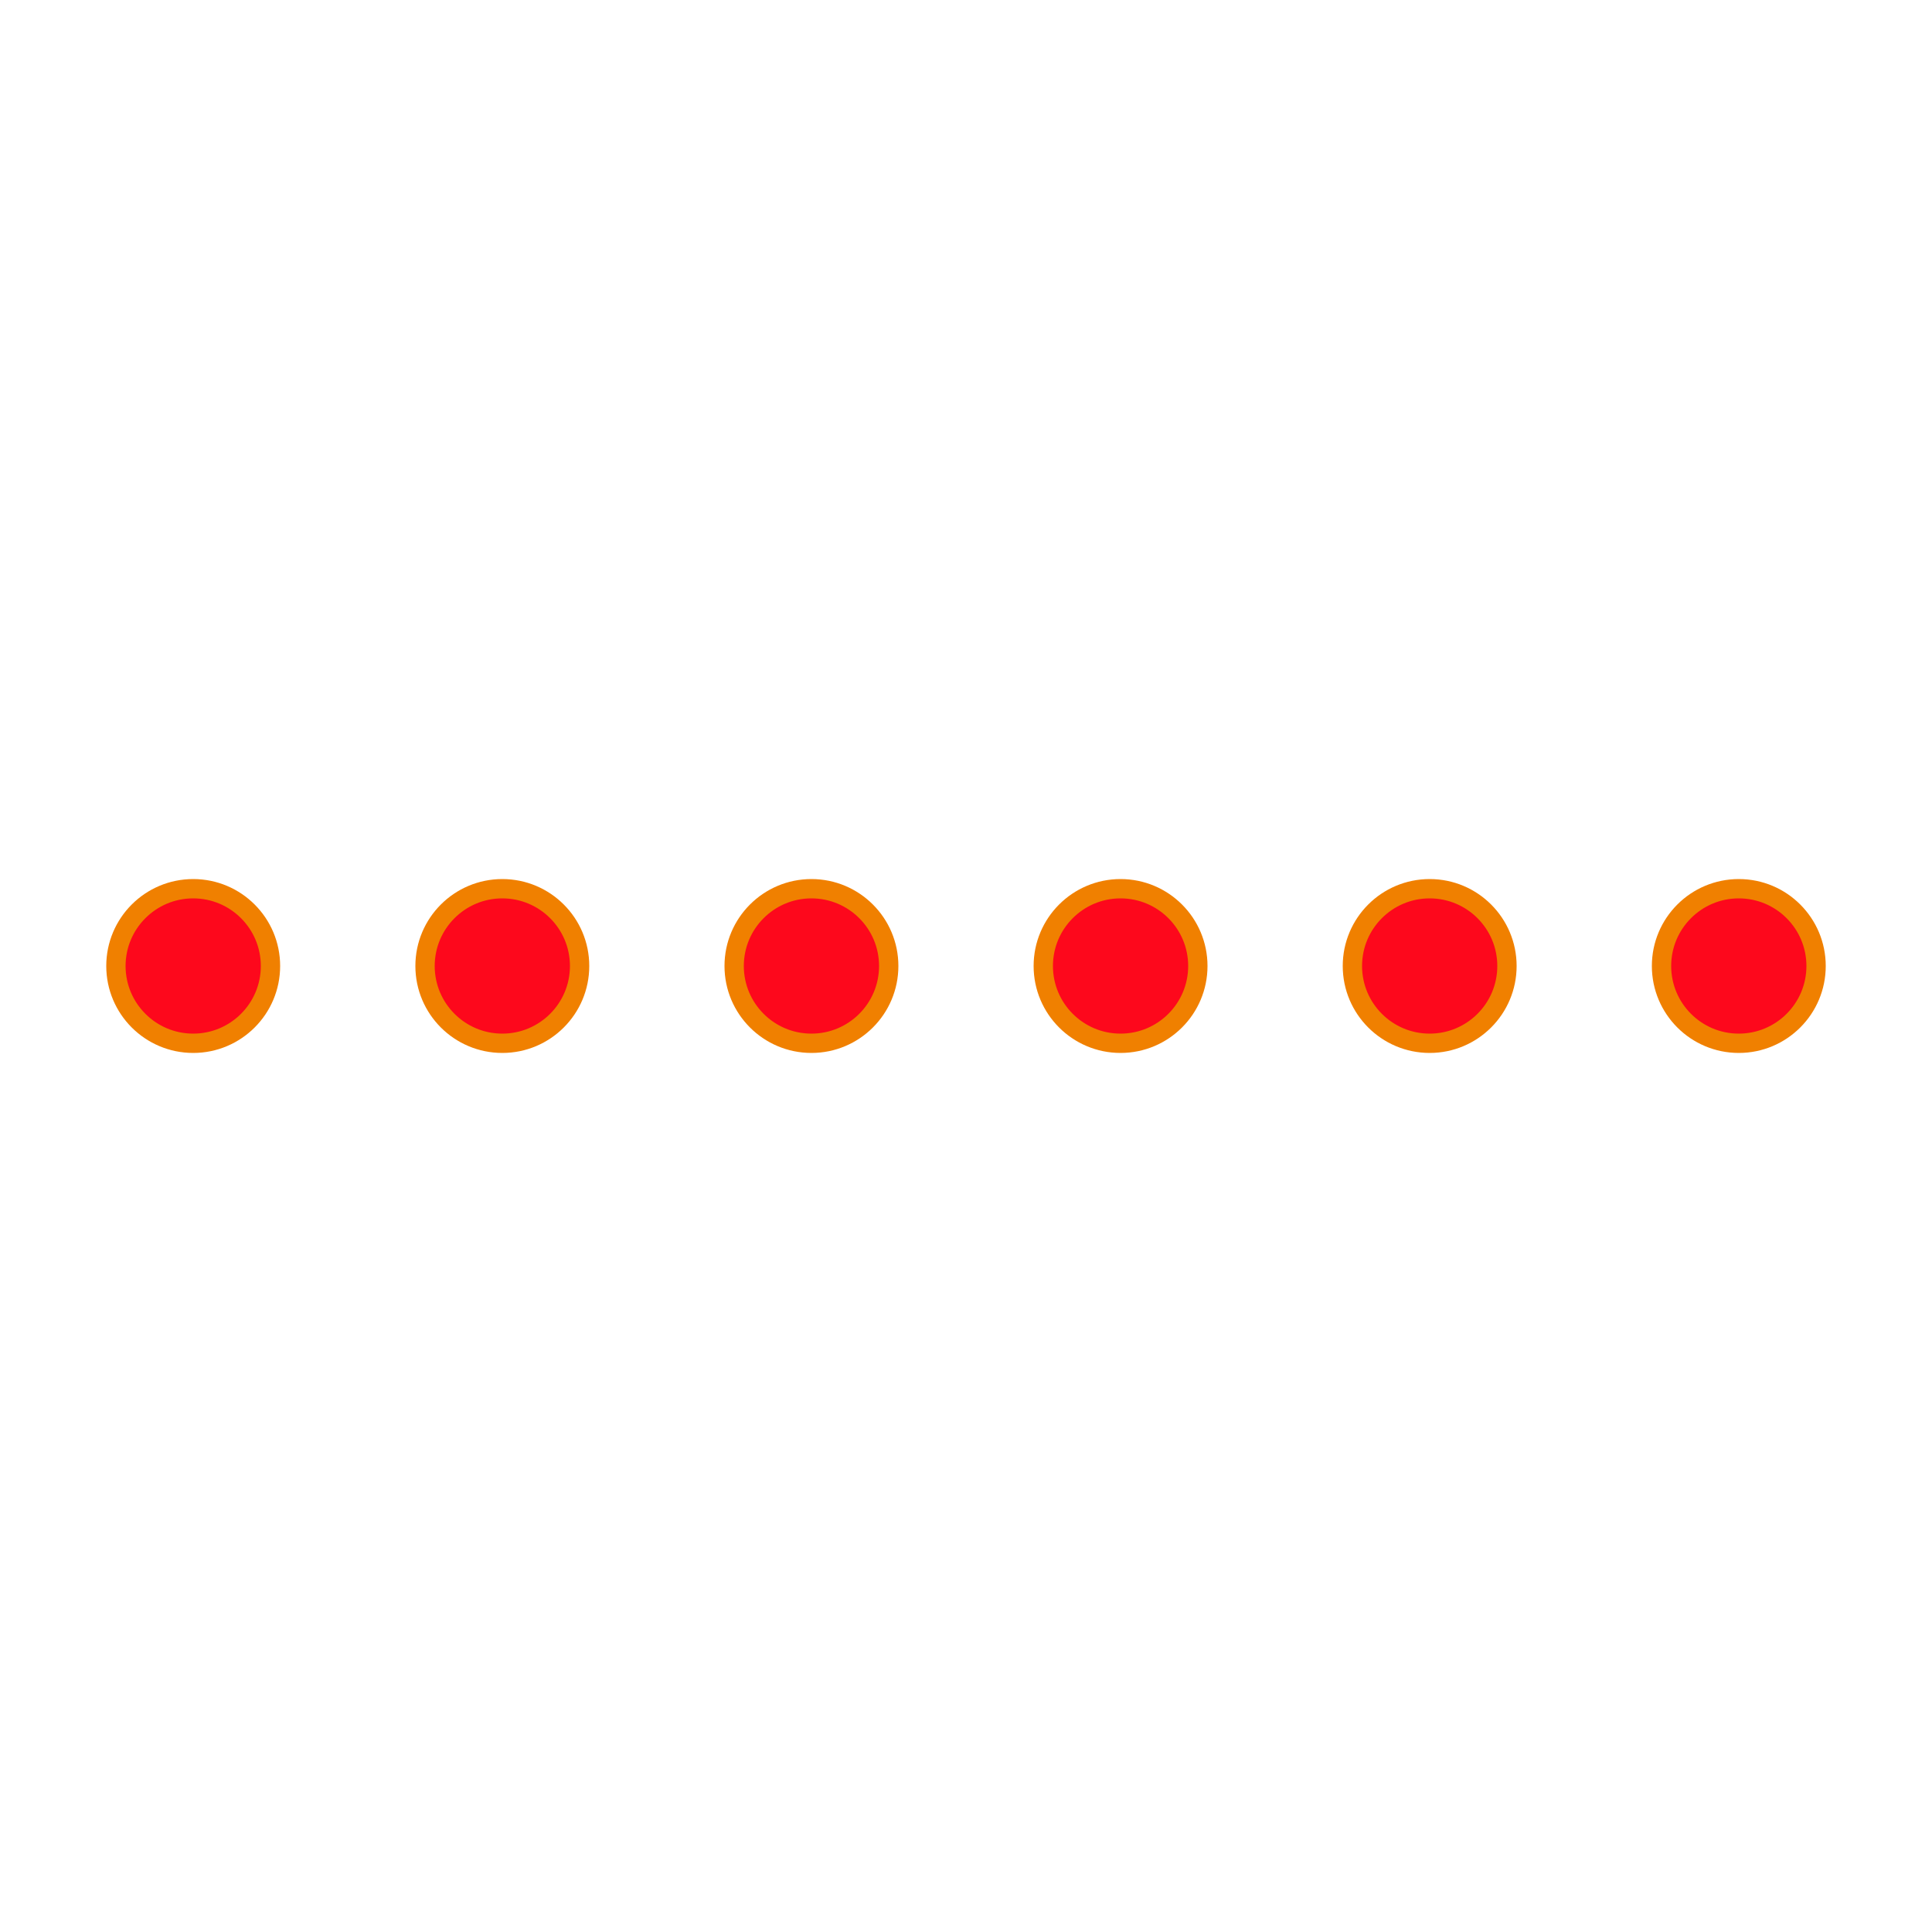 <svg id="inlineLoaderRef" xmlns="http://www.w3.org/2000/svg" xmlns:xlink="http://www.w3.org/1999/xlink" viewBox="0 0 100 100" width="100" height="100" overflow="visible" fill="#fd081c" stroke="#f08000" class="single-loader" style=""><defs> <circle id="inline" cx="20" cy="50" r="4"/>    </defs> <use xmlns:xlink="http://www.w3.org/1999/xlink" xlink:href="#inline" x="-26"><animate attributeName="opacity" values="0;1;0" dur="1s" begin="0.125s" repeatCount="indefinite"/> <animateTransform attributeName="transform" type="translate" additive="sum" dur="1s" begin="0.125s" repeatCount="indefinite" from="0 0" to="10"/>   </use><use xmlns:xlink="http://www.w3.org/1999/xlink" xlink:href="#inline" x="-10"><animate attributeName="opacity" values="0;1;0" dur="1s" begin="0.25s" repeatCount="indefinite"/> <animateTransform attributeName="transform" type="translate" additive="sum" dur="1s" begin="0.25s" repeatCount="indefinite" from="0 0" to="10"/>   </use><use xmlns:xlink="http://www.w3.org/1999/xlink" xlink:href="#inline" x="6"><animate attributeName="opacity" values="0;1;0" dur="1s" begin="0.375s" repeatCount="indefinite"/> <animateTransform attributeName="transform" type="translate" additive="sum" dur="1s" begin="0.375s" repeatCount="indefinite" from="0 0" to="10"/>   </use><use xmlns:xlink="http://www.w3.org/1999/xlink" xlink:href="#inline" x="22"><animate attributeName="opacity" values="0;1;0" dur="1s" begin="0.5s" repeatCount="indefinite"/> <animateTransform attributeName="transform" type="translate" additive="sum" dur="1s" begin="0.5s" repeatCount="indefinite" from="0 0" to="10"/>   </use><use xmlns:xlink="http://www.w3.org/1999/xlink" xlink:href="#inline" x="38"><animate attributeName="opacity" values="0;1;0" dur="1s" begin="0.625s" repeatCount="indefinite"/> <animateTransform attributeName="transform" type="translate" additive="sum" dur="1s" begin="0.625s" repeatCount="indefinite" from="0 0" to="10"/>   </use><use xmlns:xlink="http://www.w3.org/1999/xlink" xlink:href="#inline" x="54"><animate attributeName="opacity" values="0;1;0" dur="1s" begin="0.75s" repeatCount="indefinite"/> <animateTransform attributeName="transform" type="translate" additive="sum" dur="1s" begin="0.75s" repeatCount="indefinite" from="0 0" to="10"/>   </use><use xmlns:xlink="http://www.w3.org/1999/xlink" xlink:href="#inline" x="70"><animate attributeName="opacity" values="0;1;0" dur="1s" begin="0.875s" repeatCount="indefinite"/> <animateTransform attributeName="transform" type="translate" additive="sum" dur="1s" begin="0.875s" repeatCount="indefinite" from="0 0" to="10"/>   </use><use xmlns:xlink="http://www.w3.org/1999/xlink" xlink:href="#inline" x="86"><animate attributeName="opacity" values="0;1;0" dur="1s" begin="1s" repeatCount="indefinite"/> <animateTransform attributeName="transform" type="translate" additive="sum" dur="1s" begin="1s" repeatCount="indefinite" from="0 0" to="10"/>   </use> </svg>